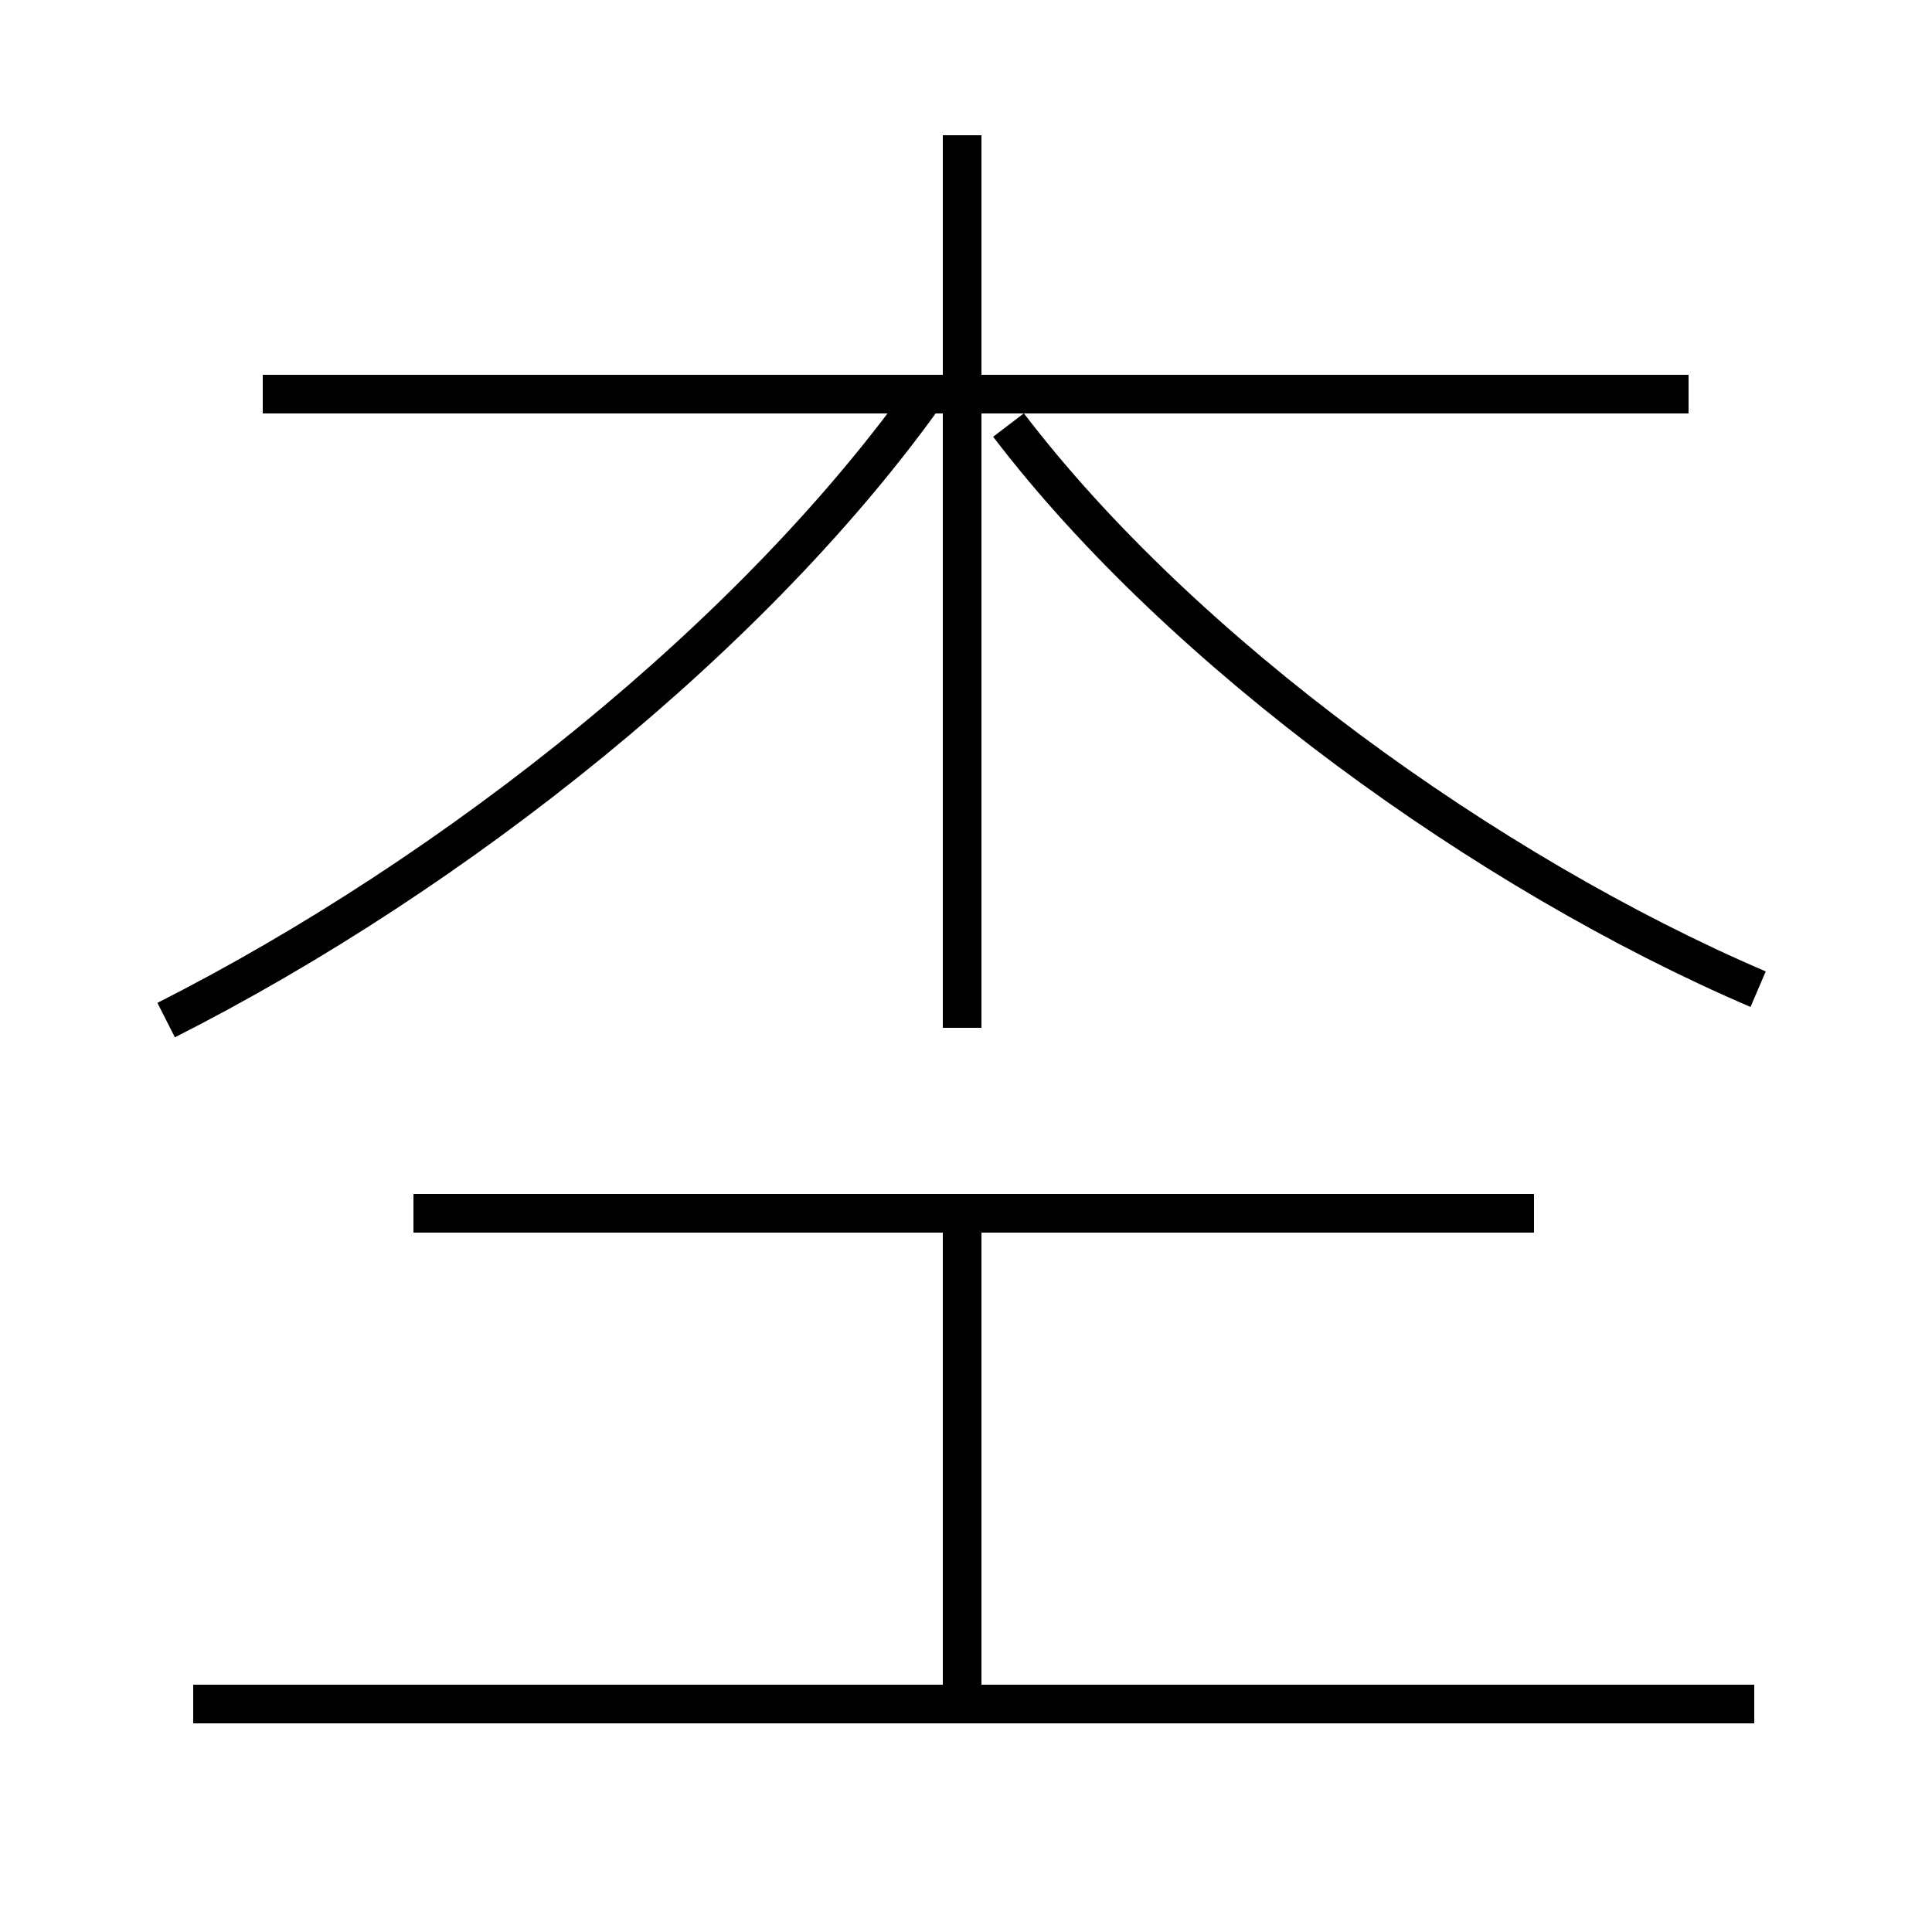 <?xml version='1.0' encoding='utf8'?>
<svg viewBox="0.0 -6.0 50.0 50.0" version="1.1" xmlns="http://www.w3.org/2000/svg">
<rect x="0.0" y="-6.0" width="50.0" height="50.0" fill="#808080" stroke="none"/>
<rect x="-1000" y="-1000" width="2000" height="2000" stroke="white" fill="white"/>
<g style="fill:white;stroke:#000000;  stroke-width:1">
<path d="M 4.3 -17.6 C 11.8 -21.4 19.6 -27.6 24.1 -34.0 M 45.4 0.1 L 5.0 0.1 M 24.9 0.1 L 24.9 -12.6 M 39.7 -12.6 L 10.7 -12.6 M 24.9 -17.4 L 24.9 -40.5 M 43.7 -33.8 L 6.8 -33.8 M 45.5 -18.4 C 38.5 -21.4 30.6 -27.1 26.1 -33.0" transform="translate(0.0, 38.0)" />
</g>
</svg>